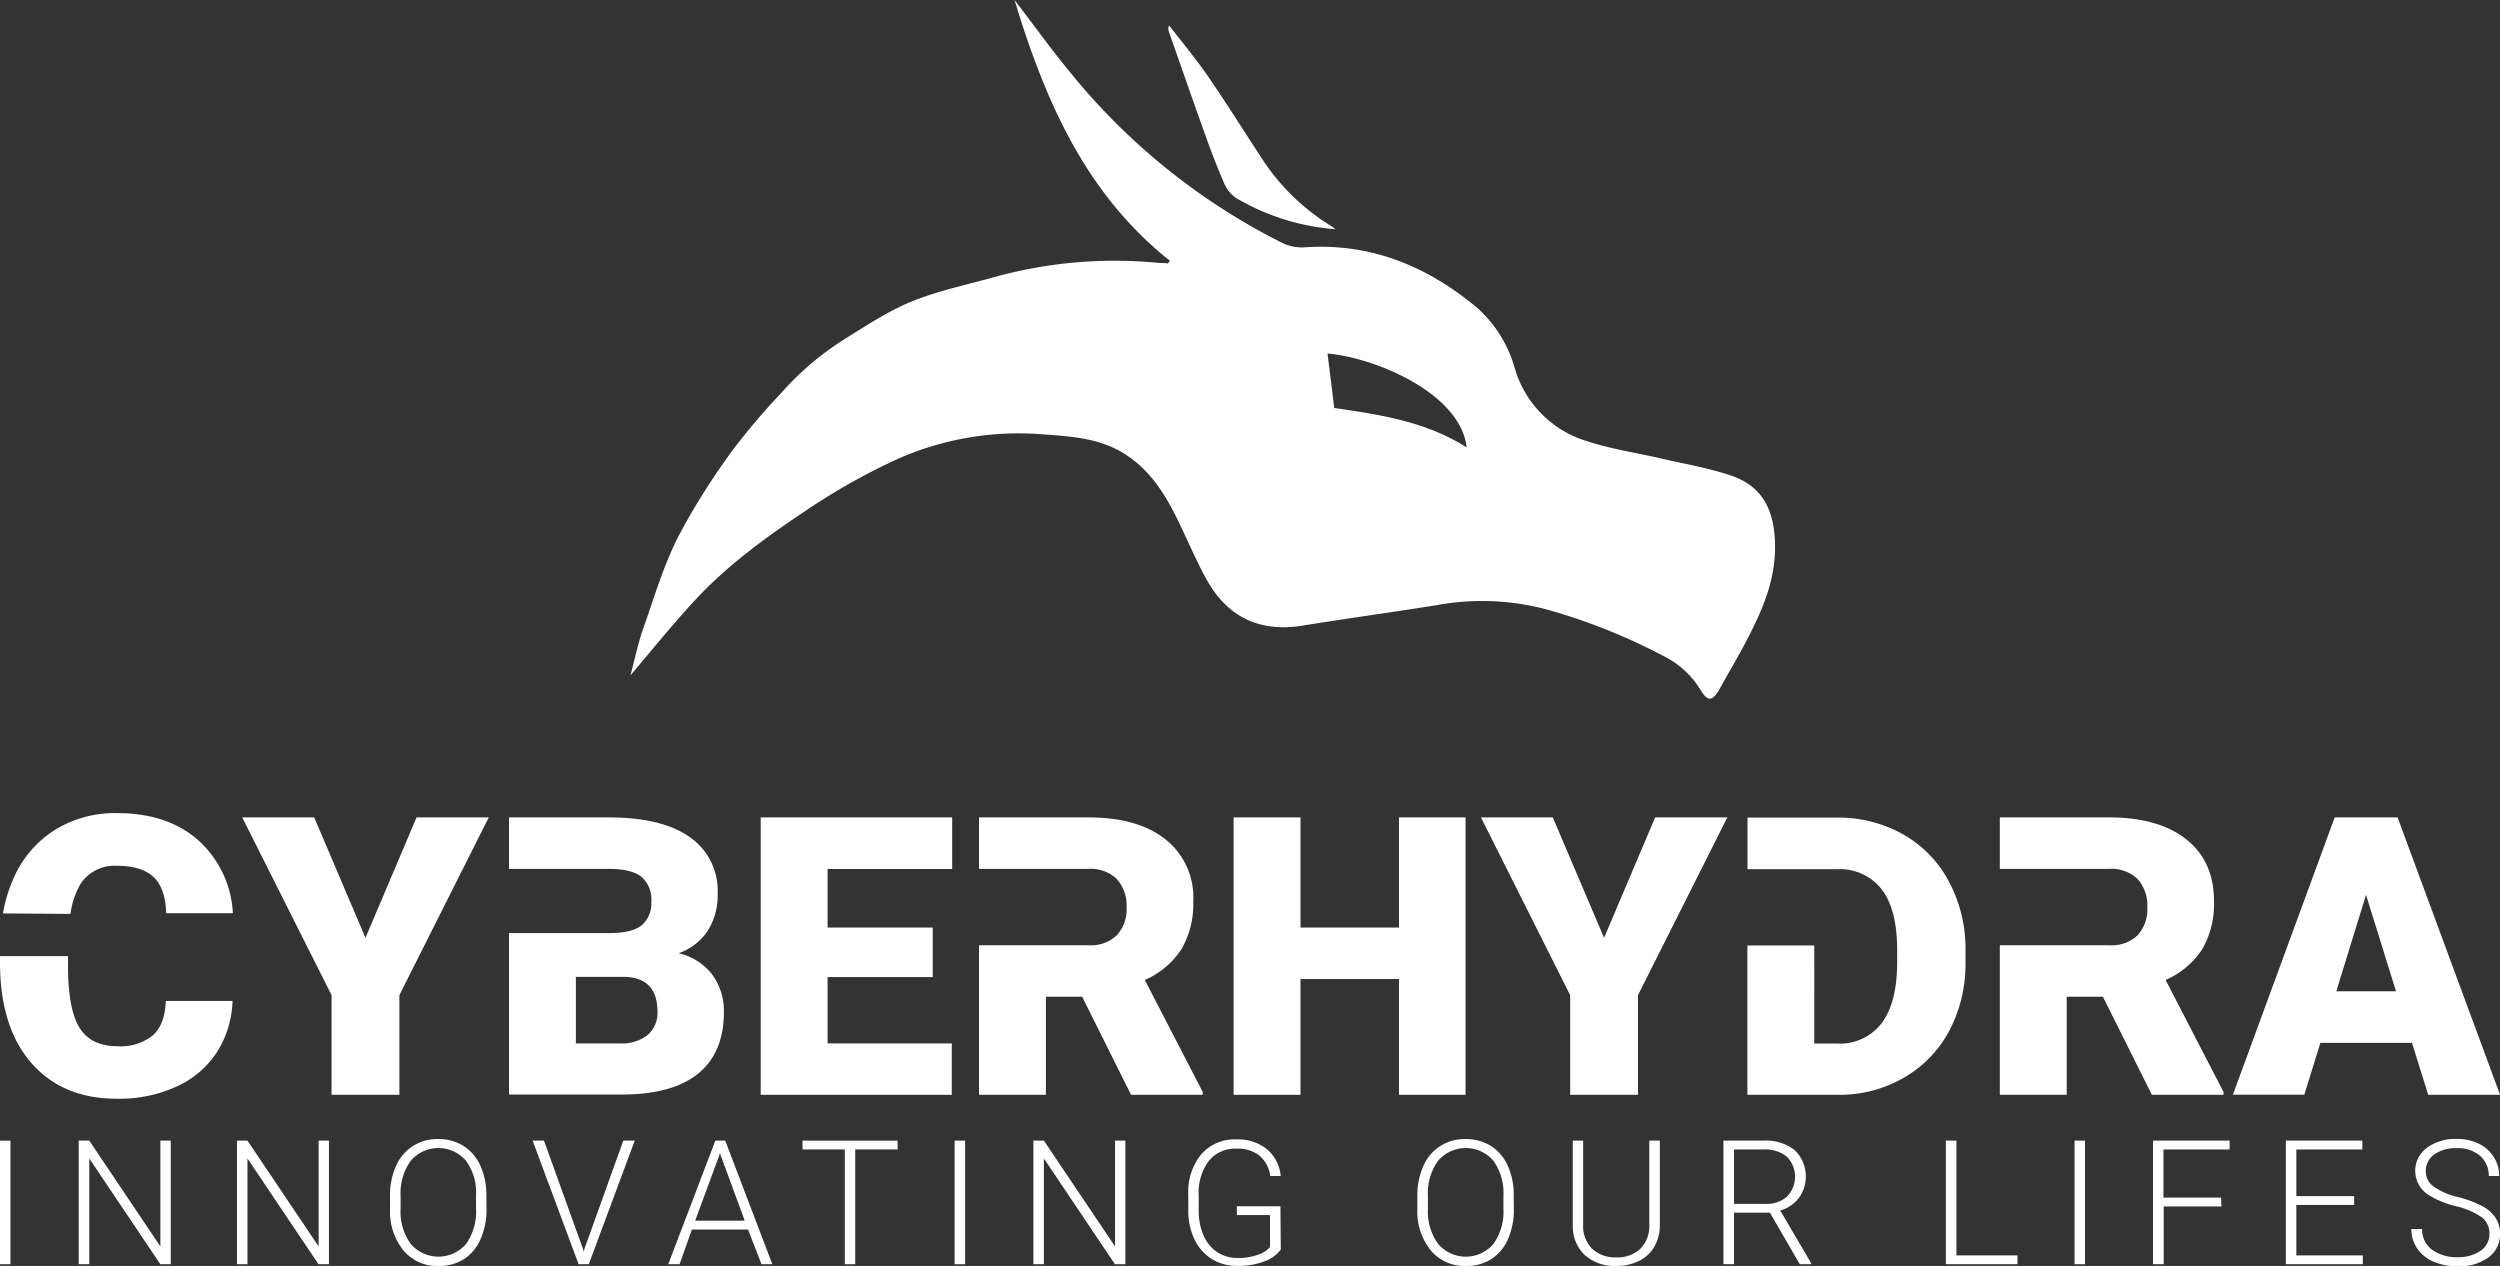 <svg xmlns="http://www.w3.org/2000/svg" viewBox="0 0 371.57 188.15"><rect x="0" y="0" width="371.57" height="188.15" fill="#333333" stroke="none"/><defs><style>.cls-1{fill:#fff;}</style></defs><g id="Capa_2" data-name="Capa 2"><g id="Capa_1-2" data-name="Capa 1"><path class="cls-1" d="M173.89,38.77C161.41,28.84,155.37,15.14,150.79,0c3,3.91,5.57,7.5,8.38,10.89a95.71,95.71,0,0,0,31.56,25.29,6.69,6.69,0,0,0,3.29.57c9.81-.64,18.16,2.85,25.53,9a18.83,18.83,0,0,1,5.59,9,16,16,0,0,0,10.72,10.82c3.59,1.17,7.37,1.73,11.06,2.58,3.46.81,7,1.39,10.36,2.53,4.11,1.4,6.11,4.32,6.48,9,.45,5.65-1.51,10.36-3.94,15.08-1.31,2.55-2.78,5-4.18,7.53-1.11,2-1.82,2.07-2.95.16a13.41,13.41,0,0,0-5.55-5,87.79,87.79,0,0,0-16.29-6.59,37.12,37.12,0,0,0-17.24-.93C206.93,91,200.19,91.92,193.49,93c-6.43,1-11.16-1.38-14.23-7-1.51-2.77-2.75-5.69-4.13-8.54-1.93-4-4.22-7.66-8.1-10.07-3.6-2.24-7.7-2.52-11.74-2.81a44.44,44.44,0,0,0-21.8,3.6,95.3,95.3,0,0,0-13.42,7.51c-6,4-11.95,8.27-16.89,13.64C100,92.77,97,96.47,93.7,100.39c.7-2.63,1.17-5,2-7.25,1.57-4.5,2.95-9.12,5.09-13.35a102.58,102.58,0,0,1,8.15-12.94,98.68,98.68,0,0,1,7.23-8.5,43,43,0,0,1,9.28-7.9c2.61-1.62,5.19-3.31,7.93-4.68,4.65-2.32,9.77-3.27,14.74-4.68a67.12,67.12,0,0,1,24.26-2c.4,0,.79,0,1.19.07ZM197.3,52.54c.35,2.72.69,5.43,1,8.1,6.89,1,13.61,2,19.69,5.86C217.09,58.5,204.54,53.19,197.3,52.54Z"/><path class="cls-1" d="M198.47,34.07a34.15,34.15,0,0,1-14.74-4.63,5.08,5.08,0,0,1-1.8-2.23c-1-2.31-1.92-4.69-2.77-7.07-1.84-5.14-3.63-10.3-5.44-15.45a1.09,1.09,0,0,1,.05-.91c1.92,2.49,3.94,4.91,5.73,7.5,2.71,3.93,5.24,8,7.87,12A32.37,32.37,0,0,0,198,33.68,4.66,4.66,0,0,1,198.47,34.07Z"/><path class="cls-1" d="M54.32,139.39l7.59-17.9H72.64L59.36,147.91v14.81H49.28V147.91L36,121.49H46.7Z"/><path class="cls-1" d="M138.63,145.22H123v9.86h18.46v7.64h-28.4V121.49h28.46v7.67H123v8.7h15.63Z"/><path class="cls-1" d="M217.82,162.72h-9.89V145.51H193.29v17.21h-9.94V121.49h9.94v16.37h14.64V121.49h9.89Z"/><path class="cls-1" d="M238.41,139.39l7.59-17.9h10.73l-13.28,26.42v14.81H233.37V147.91l-13.26-26.42h10.68Z"/><path class="cls-1" d="M358.49,155H344.87l-2.38,7.7H331.87L347,121.49h9.35l15.23,41.23H360.9Zm-11.25-7.67h8.87L351.66,133Z"/><path class="cls-1" d="M170.15,145.65a12.35,12.35,0,0,0,5.45-4.58,13.34,13.34,0,0,0,1.75-7.13,11,11,0,0,0-4.14-9.2q-4.12-3.26-11.47-3.25H145.51v7.65h16.23a5.6,5.6,0,0,1,4.25,1.51,5.86,5.86,0,0,1,1.45,4.19A5.73,5.73,0,0,1,166,139a5.61,5.61,0,0,1-4.26,1.49H145.51v22.23h9.94V148.14h5.39l7.27,14.58h10.65v-.42Z"/><path class="cls-1" d="M105.86,144.85a8.73,8.73,0,0,0-5-3.17,8.61,8.61,0,0,0,4.33-3.34,9.82,9.82,0,0,0,1.47-5.47,9.68,9.68,0,0,0-4.15-8.46q-4.14-2.93-12.1-2.92H75.65v7.65H90.46c2.23,0,3.84.38,4.84,1.15a4.43,4.43,0,0,1,1.5,3.76,4.24,4.24,0,0,1-1.39,3.44c-.92.77-2.47,1.17-4.64,1.19h-.48v0H75.65v24H92.38q7.55,0,11.37-3.1t3.84-9.1A9.19,9.19,0,0,0,105.86,144.85Zm-9.63,9a6.19,6.19,0,0,1-4.13,1.23H85.59v-9.89h7q5.13,0,5.13,5.19A4.31,4.31,0,0,1,96.23,153.85Z"/><path class="cls-1" d="M10.47,135.83a12,12,0,0,1,1.45-4.37,6,6,0,0,1,5.44-2.78q3.66,0,5.44,1.65t1.9,5.4h9.91a15.61,15.61,0,0,0-5.18-10.88q-4.56-4-12.07-4a17,17,0,0,0-9.17,2.48,16,16,0,0,0-6.08,7,21.92,21.92,0,0,0-1.67,5.43Z"/><path class="cls-1" d="M22.71,153.89a7.66,7.66,0,0,1-5.24,1.61q-4,0-5.7-2.83t-1.66-9.43v-1.13H0V143q0,9.66,4.67,15t12.8,5.3a20.28,20.28,0,0,0,8.77-1.81,14,14,0,0,0,6-5.11,15,15,0,0,0,2.32-7.61H24.64Q24.52,152.27,22.71,153.89Z"/><path class="cls-1" d="M289.65,131a17.36,17.36,0,0,0-6.81-7,19.52,19.52,0,0,0-9.82-2.48H259.73v7.67H273a7.87,7.87,0,0,1,6.68,3c1.53,2,2.29,5,2.29,9V143c0,4-.76,7-2.29,9.05a7.74,7.74,0,0,1-6.57,3.05h-3.46V140.52h-9.94v22.2H273.3a19,19,0,0,0,9.7-2.56,17.52,17.52,0,0,0,6.74-7A21.31,21.31,0,0,0,292.13,143v-1.89A21.07,21.07,0,0,0,289.65,131Z"/><path class="cls-1" d="M321.87,145.65a12.41,12.41,0,0,0,5.45-4.58,13.43,13.43,0,0,0,1.74-7.13q0-5.94-4.13-9.2t-11.47-3.25H297.23v7.65h16.23a5.61,5.61,0,0,1,4.25,1.51,5.86,5.86,0,0,1,1.44,4.19,5.77,5.77,0,0,1-1.43,4.16,5.61,5.61,0,0,1-4.26,1.49H297.23v22.23h9.94V148.14h5.38l7.28,14.58h10.65v-.42Z"/><path class="cls-1" d="M1.55,187.9H0V169.53H1.55Z"/><path class="cls-1" d="M25.38,187.9H23.83L13.27,172.18V187.9H11.7V169.53h1.57l10.57,15.73V169.53h1.54Z"/><path class="cls-1" d="M48.89,187.9H47.34L36.78,172.18V187.9H35.22V169.53h1.56l10.58,15.73V169.53h1.53Z"/><path class="cls-1" d="M72.31,179.71a10.64,10.64,0,0,1-.88,4.45,6.7,6.7,0,0,1-2.5,3,6.87,6.87,0,0,1-3.76,1,6.53,6.53,0,0,1-5.2-2.3,9.23,9.23,0,0,1-2-6.22v-1.89a10.49,10.49,0,0,1,.89-4.45,6.6,6.6,0,0,1,6.26-4,6.88,6.88,0,0,1,3.74,1,6.7,6.7,0,0,1,2.51,2.89,10.44,10.44,0,0,1,.92,4.32Zm-1.56-2a8,8,0,0,0-1.5-5.2,5.4,5.4,0,0,0-8.19,0,8.23,8.23,0,0,0-1.52,5.27v1.92a8.11,8.11,0,0,0,1.51,5.18,5.42,5.42,0,0,0,8.23,0,8.37,8.37,0,0,0,1.47-5.26Z"/><path class="cls-1" d="M86.65,185.63l.1.39.11-.39,5.78-16.1h1.7L87.51,187.9H86l-6.84-18.37h1.69Z"/><path class="cls-1" d="M111.18,182.74h-8.34L101,187.9H99.32l7-18.37h1.47l7,18.37h-1.61Zm-7.86-1.31h7.37l-3.68-10Z"/><path class="cls-1" d="M133.41,170.84h-6.3V187.9h-1.55V170.84h-6.28v-1.31h14.13Z"/><path class="cls-1" d="M143.44,187.9h-1.56V169.53h1.56Z"/><path class="cls-1" d="M167.26,187.9h-1.55l-10.56-15.72V187.9h-1.56V169.53h1.56l10.58,15.73V169.53h1.53Z"/><path class="cls-1" d="M190.36,185.72a5.24,5.24,0,0,1-2.53,1.79,10.87,10.87,0,0,1-3.85.64,7.17,7.17,0,0,1-3.84-1,6.94,6.94,0,0,1-2.6-2.93,10,10,0,0,1-.93-4.34v-2.32a8.87,8.87,0,0,1,1.93-6,6.53,6.53,0,0,1,5.19-2.21,6.88,6.88,0,0,1,4.56,1.44,5.93,5.93,0,0,1,2.06,4H188.8a4.8,4.8,0,0,0-1.65-3.07,5.33,5.33,0,0,0-3.41-1,5,5,0,0,0-4.08,1.83,7.93,7.93,0,0,0-1.5,5.16v2.18a9.15,9.15,0,0,0,.71,3.7,5.64,5.64,0,0,0,2,2.49,5.41,5.41,0,0,0,3.06.89,8.52,8.52,0,0,0,3.44-.63,3.66,3.66,0,0,0,1.39-1v-4.75h-4.93v-1.31h6.48Z"/><path class="cls-1" d="M225,179.71a10.64,10.64,0,0,1-.87,4.45,6.72,6.72,0,0,1-2.51,3,6.84,6.84,0,0,1-3.76,1,6.55,6.55,0,0,1-5.2-2.3,9.23,9.23,0,0,1-2-6.22v-1.89a10.65,10.65,0,0,1,.89-4.45,6.62,6.62,0,0,1,6.26-4,6.89,6.89,0,0,1,3.75,1,6.68,6.68,0,0,1,2.5,2.89,10.28,10.28,0,0,1,.92,4.32Zm-1.55-2a8.11,8.11,0,0,0-1.5-5.2,5.41,5.41,0,0,0-8.2,0,8.23,8.23,0,0,0-1.52,5.27v1.92a8.11,8.11,0,0,0,1.52,5.18,5.4,5.4,0,0,0,8.22,0,8.31,8.31,0,0,0,1.48-5.26Z"/><path class="cls-1" d="M246.7,169.53v12.54a6.45,6.45,0,0,1-.82,3.23,5.35,5.35,0,0,1-2.28,2.11,7.47,7.47,0,0,1-3.38.74,6.7,6.7,0,0,1-4.65-1.58,5.87,5.87,0,0,1-1.81-4.39V169.53h1.54V182a4.79,4.79,0,0,0,1.33,3.6,5,5,0,0,0,3.59,1.28,4.9,4.9,0,0,0,3.59-1.29,4.77,4.77,0,0,0,1.32-3.58V169.53Z"/><path class="cls-1" d="M263.06,180.24h-5.34v7.66h-1.57V169.53h6a6.84,6.84,0,0,1,4.6,1.42,5.44,5.44,0,0,1,.61,7.1,5.24,5.24,0,0,1-2.77,1.86l4.59,7.82v.17H267.5Zm-5.34-1.31h4.76a4.41,4.41,0,0,0,3.14-1.11,4.23,4.23,0,0,0-.05-5.91,5.16,5.16,0,0,0-3.47-1.07h-4.38Z"/><path class="cls-1" d="M290.78,186.59h9.07v1.31H289.21V169.53h1.57Z"/><path class="cls-1" d="M309.89,187.9h-1.55V169.53h1.55Z"/><path class="cls-1" d="M330.16,179.31h-8.57v8.59H320V169.53h11.38v1.31h-9.83V178h8.57Z"/><path class="cls-1" d="M349.89,179.09H341.3v7.5h9.88v1.31H339.74V169.53h11.37v1.31H341.3v6.94h8.59Z"/><path class="cls-1" d="M370,183.38a3,3,0,0,0-1.07-2.41,11.38,11.38,0,0,0-3.93-1.7,13.62,13.62,0,0,1-4.16-1.74,4.24,4.24,0,0,1-.13-6.94,7.15,7.15,0,0,1,4.43-1.31,7.34,7.34,0,0,1,3.27.7,5.32,5.32,0,0,1,2.24,2,5.17,5.17,0,0,1,.8,2.81H369.9a3.87,3.87,0,0,0-1.29-3,5,5,0,0,0-3.46-1.14,5.47,5.47,0,0,0-3.36.94,3,3,0,0,0-1.25,2.46,2.76,2.76,0,0,0,1.13,2.28,10.34,10.34,0,0,0,3.59,1.57,16.58,16.58,0,0,1,3.75,1.4,5.34,5.34,0,0,1,1.92,1.73,4.33,4.33,0,0,1,.64,2.39,4.18,4.18,0,0,1-1.73,3.48,7.43,7.43,0,0,1-4.58,1.31,9,9,0,0,1-3.56-.69,5.46,5.46,0,0,1-2.46-2,5,5,0,0,1-.84-2.86H360a3.69,3.69,0,0,0,1.45,3.07,6.21,6.21,0,0,0,3.86,1.12,5.75,5.75,0,0,0,3.45-1A3,3,0,0,0,370,183.38Z"/></g></g></svg>